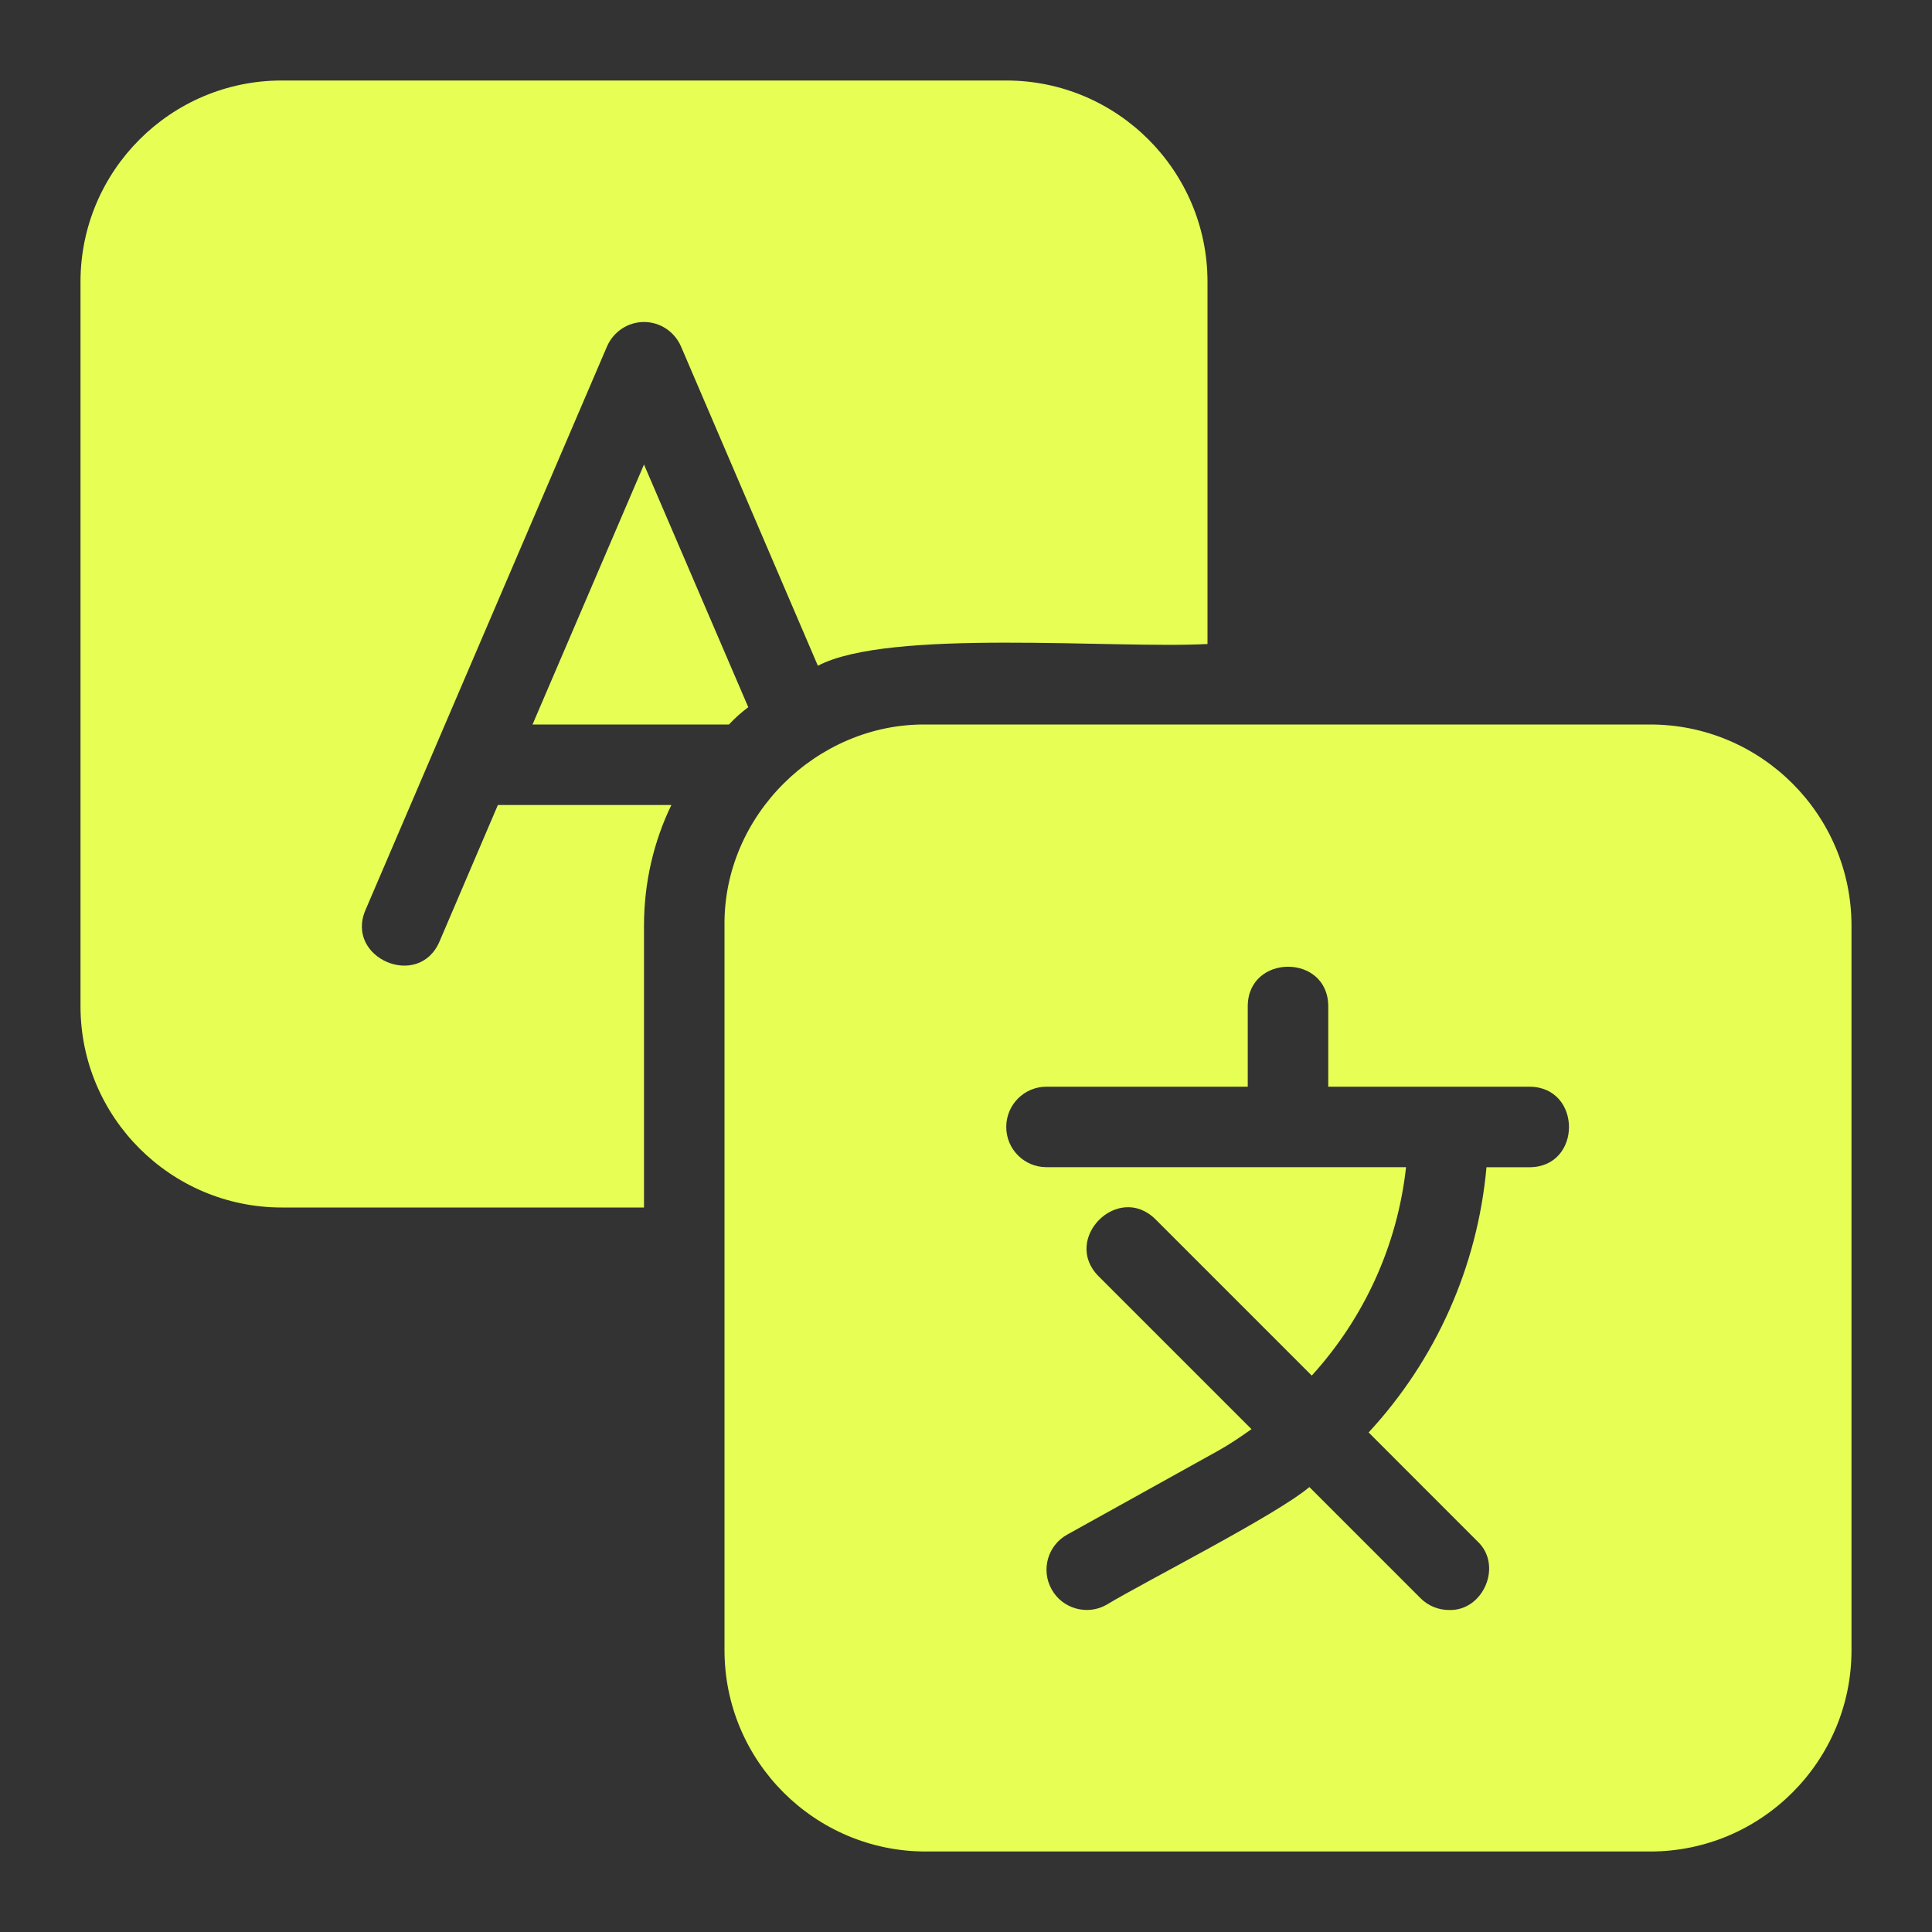 <svg width="30" height="30" viewBox="0 0 30 30" fill="none" xmlns="http://www.w3.org/2000/svg">
<rect x="0" y="0" width="30" height="30" fill="#333333" stroke="none"/>
<path d="M8.269 11.25H11.319C11.412 11.15 11.512 11.062 11.619 10.981L10 7.213L8.269 11.25Z" fill="#E7FE55"/>
<path d="M25.625 11.25C22.943 11.25 17.001 11.25 14.375 11.25C12.686 11.234 11.23 12.66 11.25 14.375V18.75V25.625C11.25 27.348 12.652 28.75 14.375 28.75H25.625C27.348 28.75 28.75 27.348 28.75 25.625V14.375C28.75 12.652 27.348 11.25 25.625 11.25ZM23.75 18.125H23.082C22.942 19.677 22.292 21.119 21.252 22.243L22.941 23.933C23.34 24.303 23.035 25.019 22.5 25C22.34 25 22.18 24.939 22.058 24.817L20.332 23.091C19.81 23.531 17.786 24.554 17.178 24.921C16.883 25.087 16.497 24.983 16.329 24.678C16.161 24.377 16.269 23.996 16.572 23.829L18.919 22.525C19.099 22.425 19.267 22.309 19.433 22.192L17.058 19.817C16.484 19.238 17.361 18.357 17.942 18.933L20.369 21.36C21.18 20.469 21.699 19.342 21.833 18.124H16.25C15.904 18.124 15.625 17.845 15.625 17.499C15.625 17.154 15.904 16.874 16.25 16.874H19.375V15.624C19.378 14.81 20.622 14.804 20.625 15.624V16.874H23.75C24.566 16.879 24.569 18.121 23.75 18.125Z" fill="#E7FE55"/>
<path d="M4.375 18.75H10V14.375C10 13.706 10.15 13.069 10.425 12.5H7.731L6.825 14.619C6.503 15.373 5.354 14.877 5.675 14.131L9.425 5.381C9.525 5.15 9.75 5 10 5C10.25 5 10.475 5.15 10.575 5.381L12.7 10.338C13.804 9.754 17.293 10.078 18.75 10V4.375C18.75 2.652 17.348 1.25 15.625 1.25H4.375C2.652 1.25 1.25 2.652 1.25 4.375V15.625C1.25 17.348 2.652 18.75 4.375 18.75Z" fill="#E7FE55"/>
</svg>
